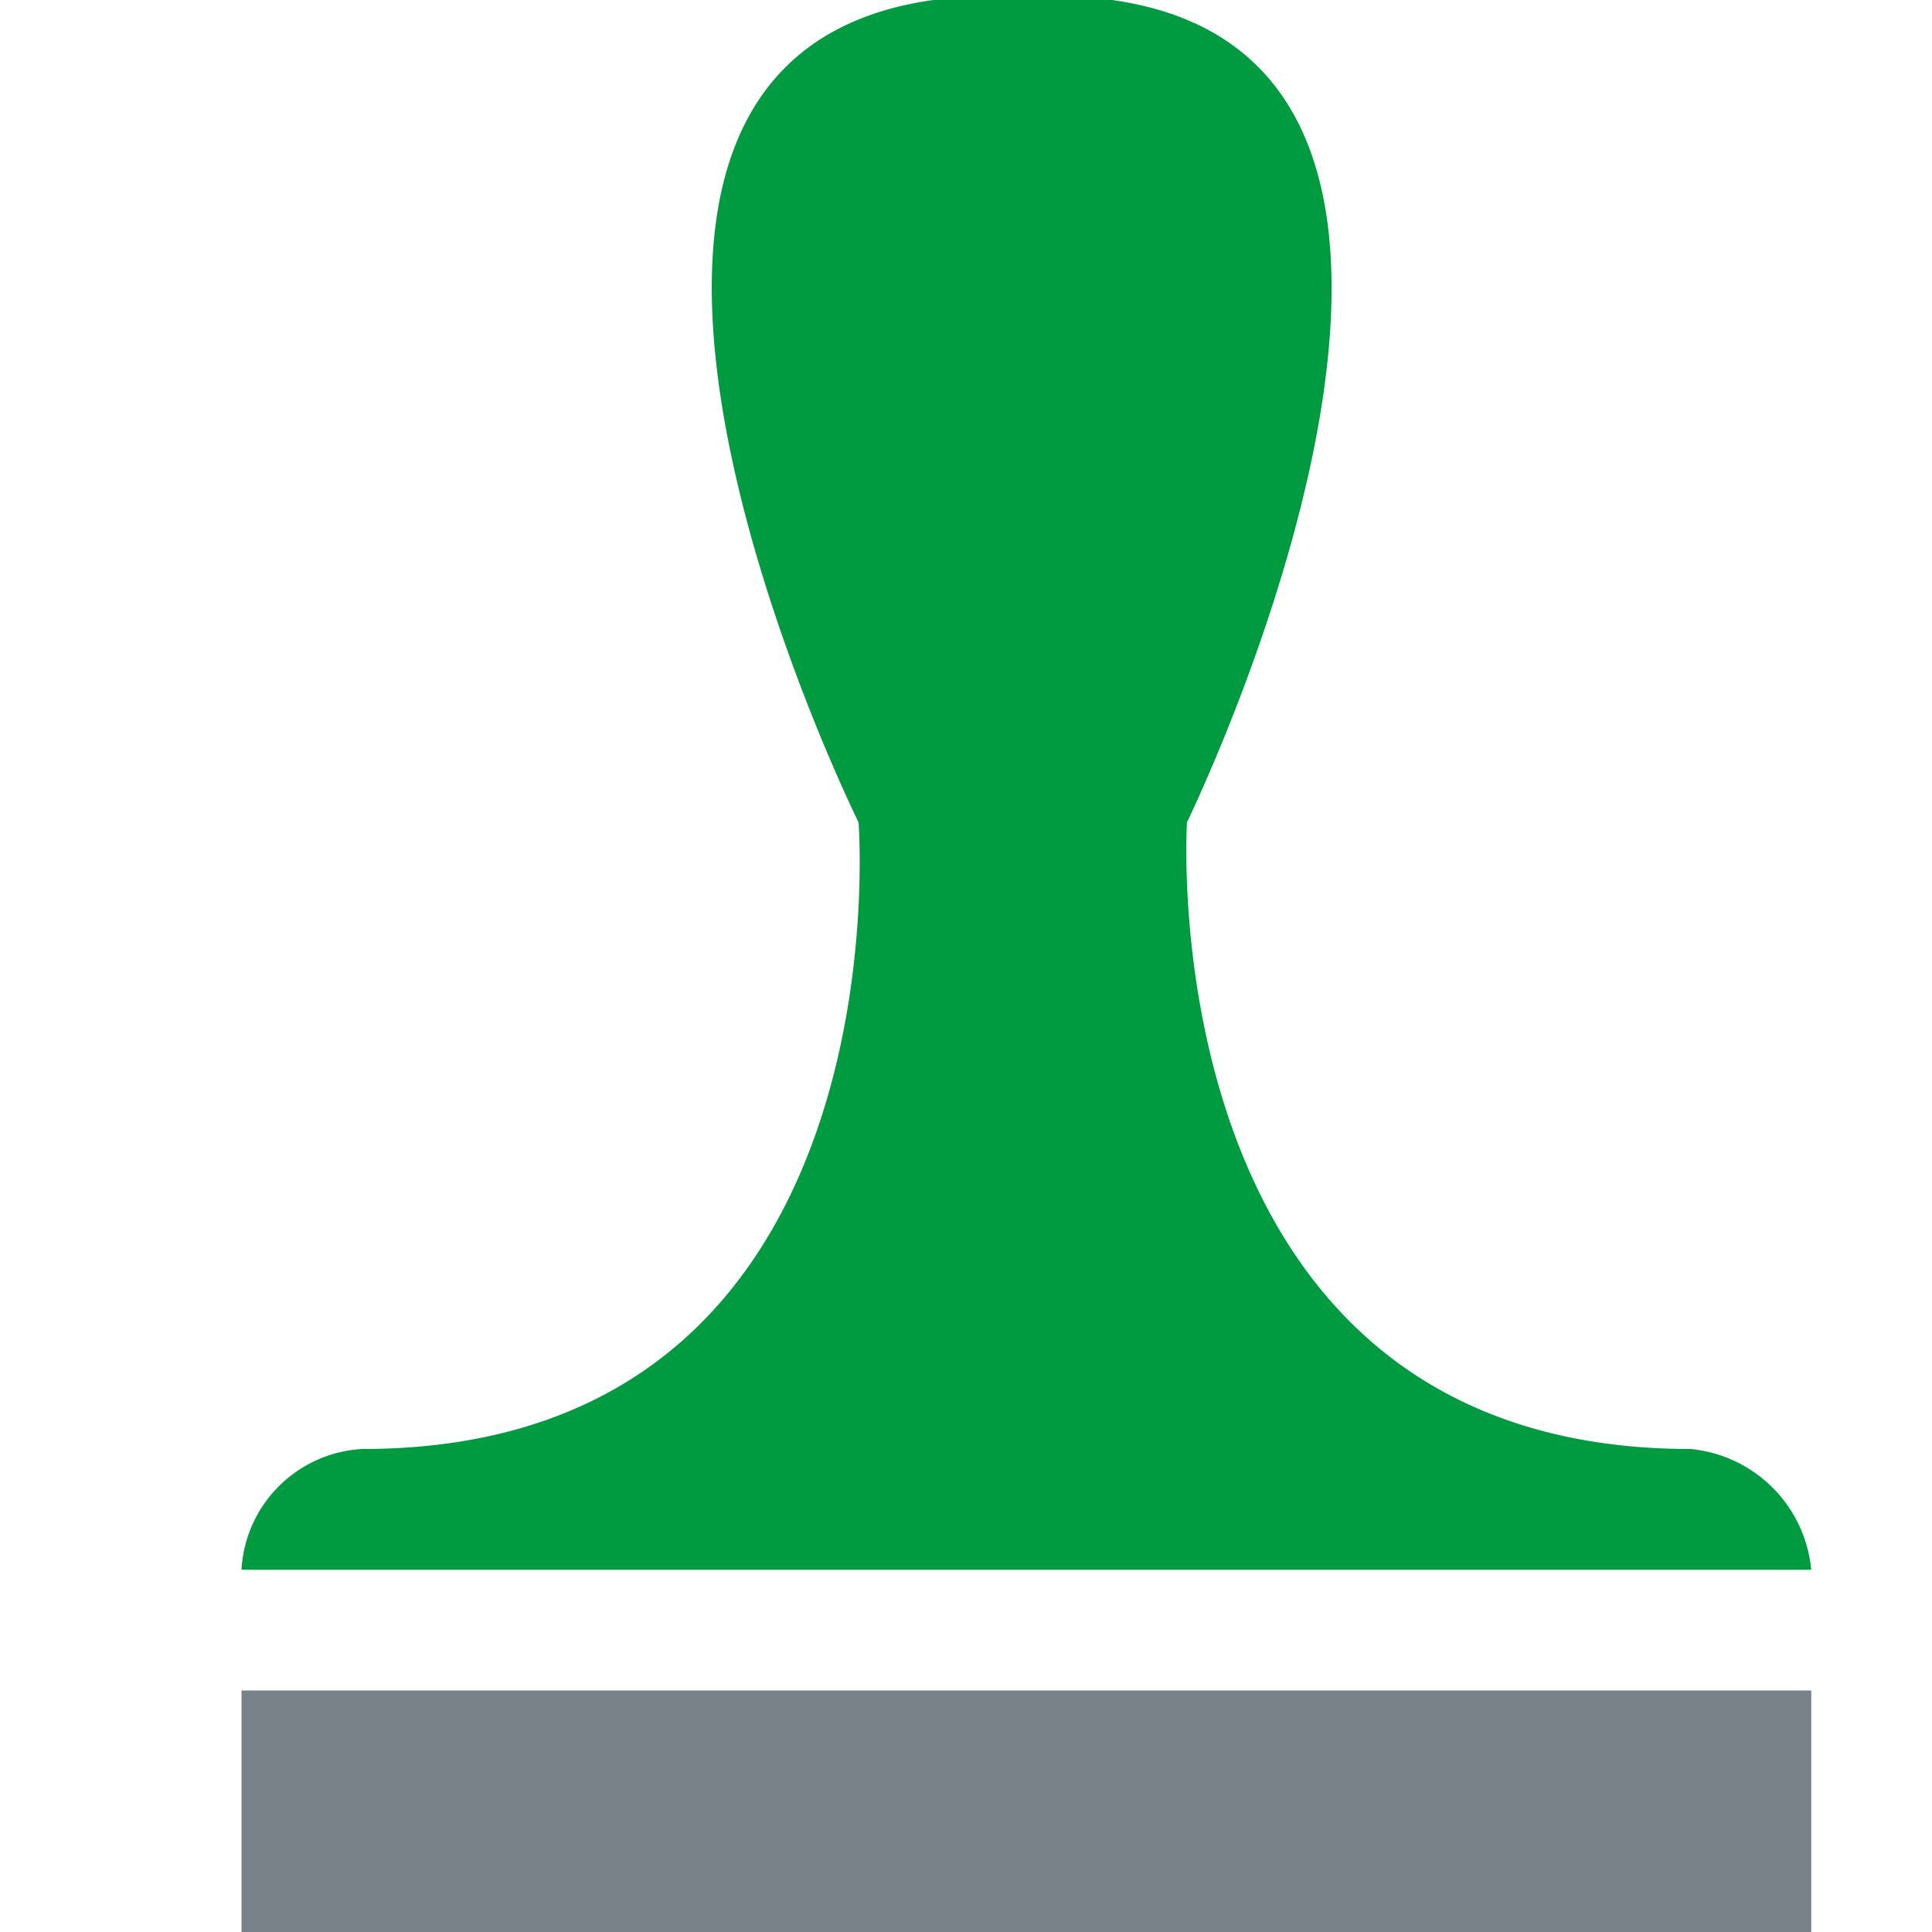 <svg id="Layer_1" data-name="Layer 1" xmlns="http://www.w3.org/2000/svg" viewBox="0 0 16 16"><title>Action_ChartAddRegisterStage_small_a0bc9203b9964906a9151bd2d90c6efb</title><rect x="2" y="14" width="13" height="2" fill="#798288"/><path d="M9.83,6.81S12.9,0.52,9.21,0H7.73C4,0.52,7.11,6.81,7.11,6.81S7.52,12,3,12a1.06,1.06,0,0,0-1,1H15a1.11,1.11,0,0,0-1-1C9.5,12,9.83,6.81,9.83,6.81Z" fill="#009a40"/></svg>